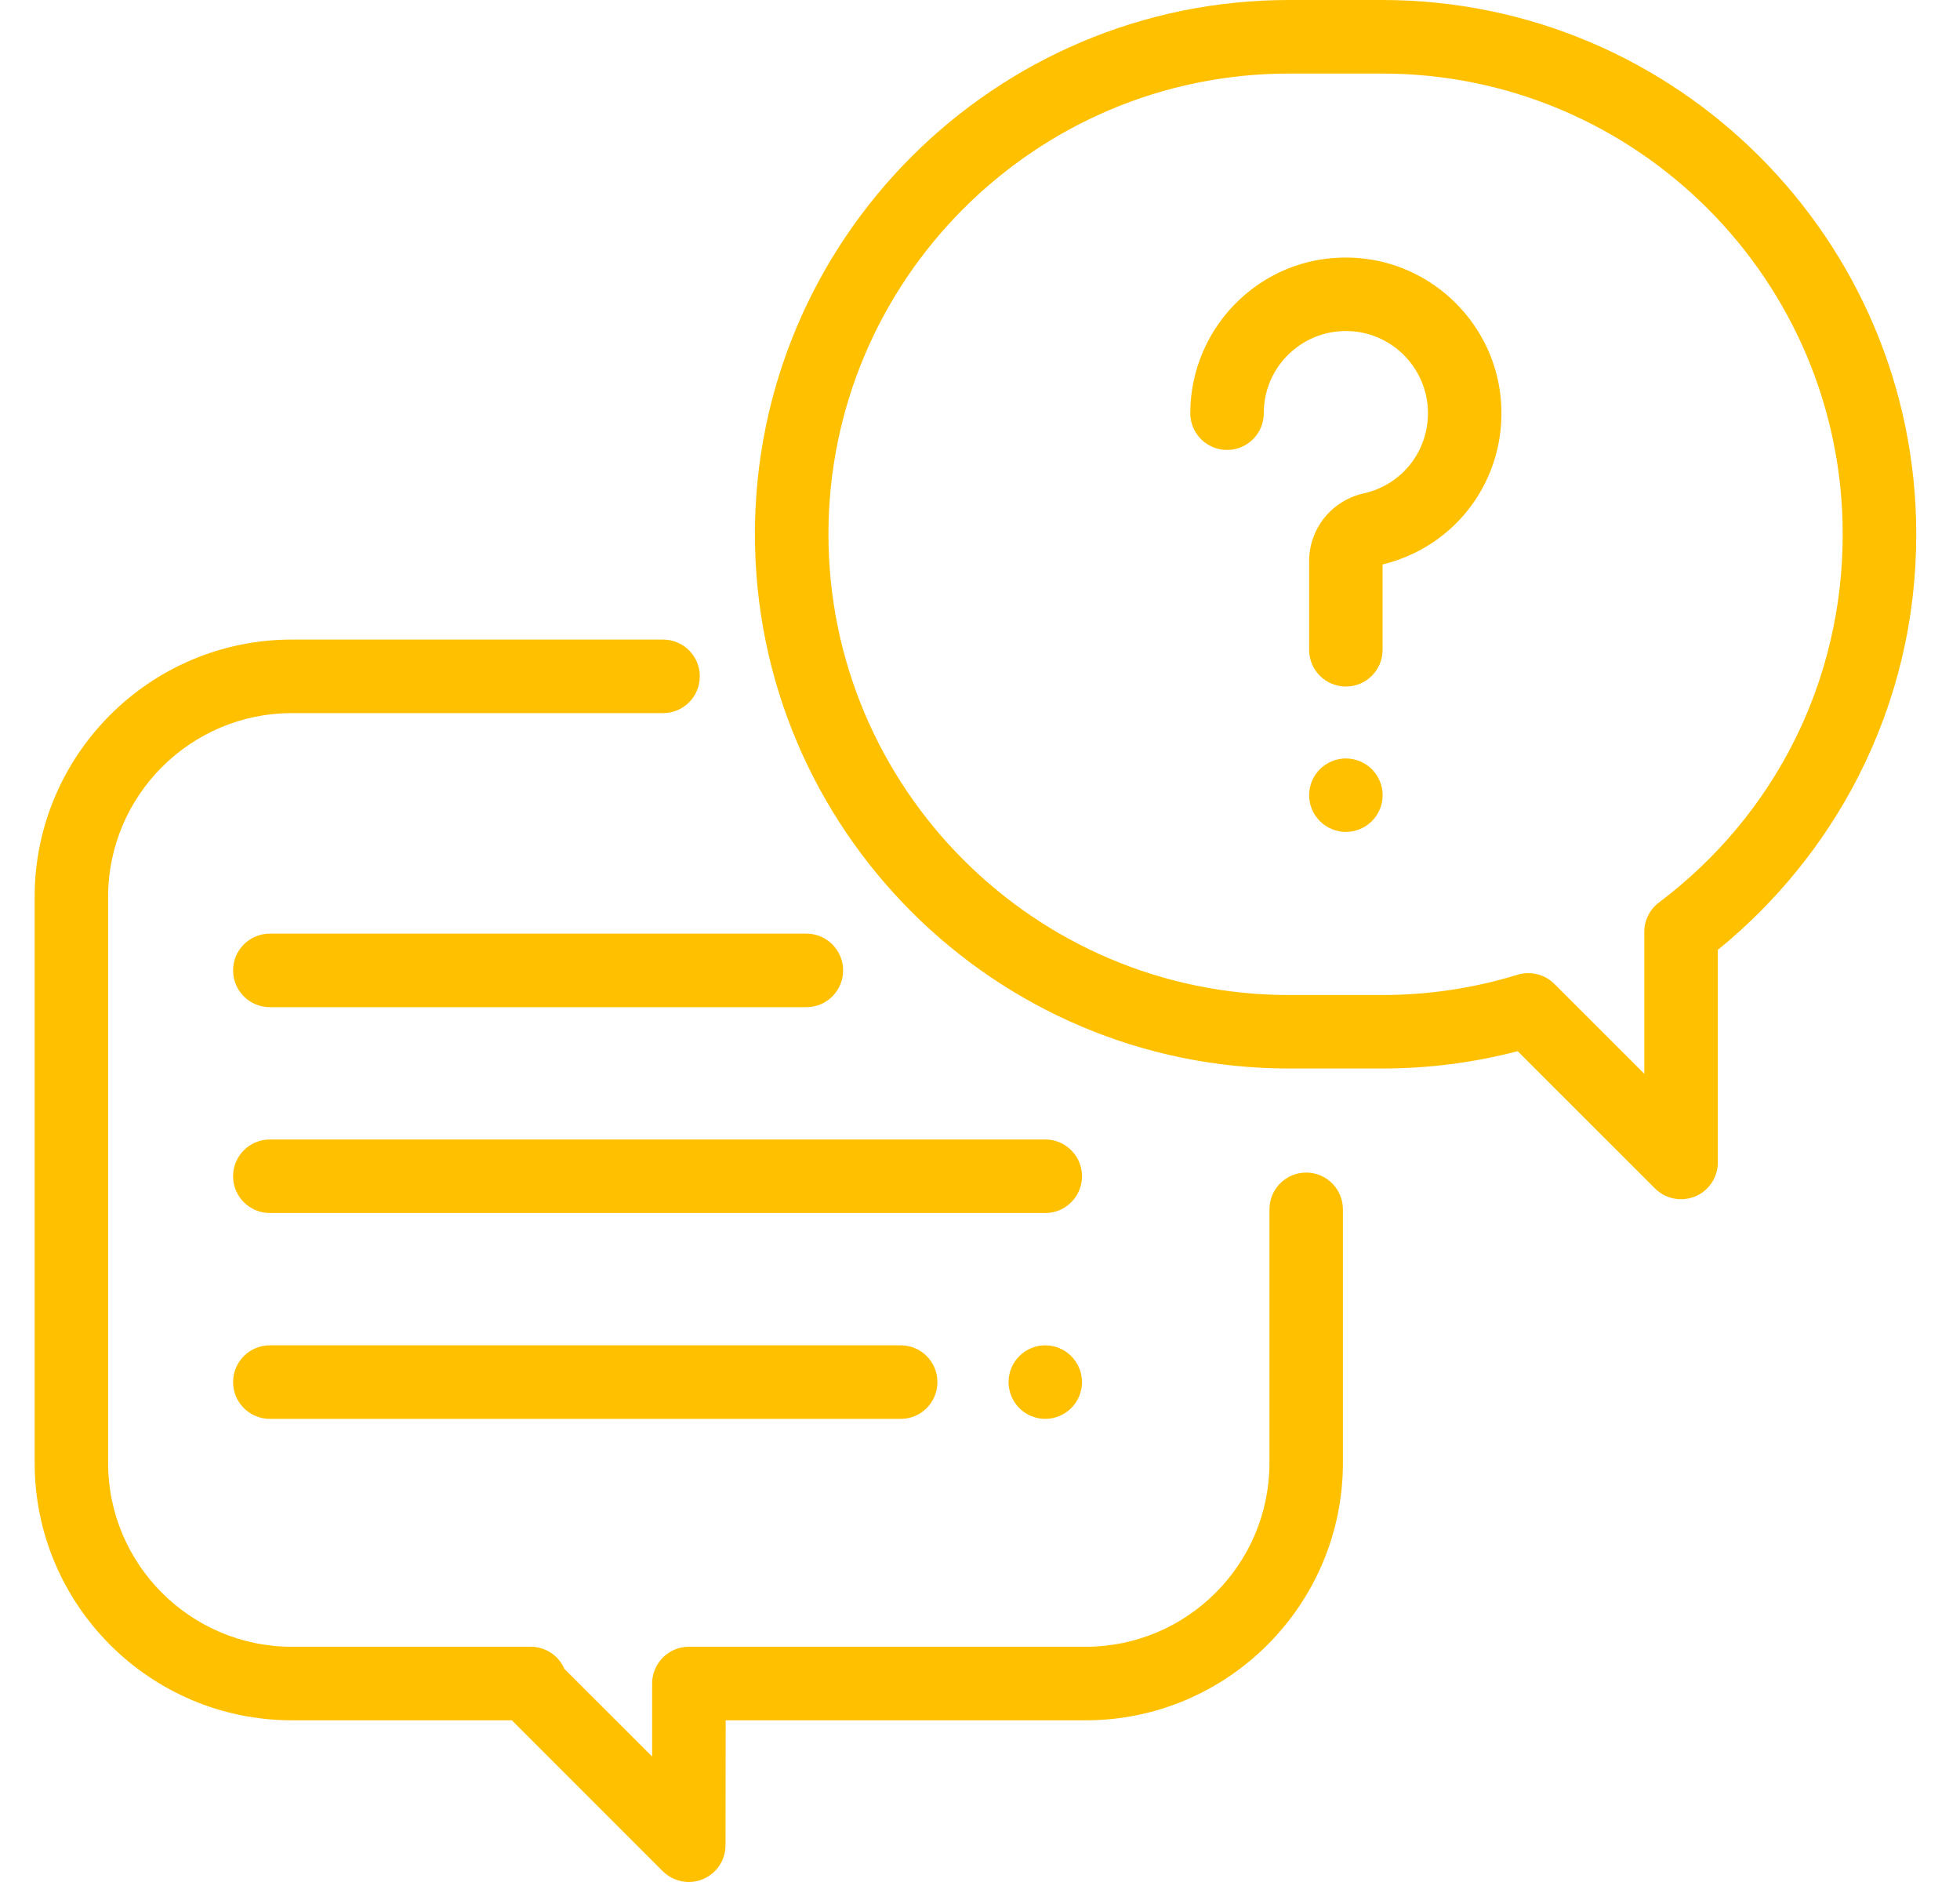 <svg width="25" height="24" viewBox="0 0 25 24" fill="none" xmlns="http://www.w3.org/2000/svg">
<g clip-path="url(#clip0_133_7867)">
<path d="M16.661 14.953C16.402 14.953 16.192 15.163 16.192 15.422V18.656C16.192 19.949 15.14 21 13.848 21H8.787C8.528 21 8.319 21.21 8.318 21.468L8.318 22.4L7.199 21.282C7.127 21.115 6.961 21 6.769 21H3.723C2.431 21 1.379 19.949 1.379 18.656V11.438C1.379 10.145 2.431 9.094 3.723 9.094H8.458C8.716 9.094 8.926 8.884 8.926 8.625C8.926 8.366 8.716 8.156 8.458 8.156H3.723C1.914 8.156 0.442 9.628 0.442 11.438V18.656C0.442 20.465 1.914 21.938 3.723 21.938H6.529L8.454 23.863C8.544 23.952 8.664 24 8.786 24C8.846 24 8.907 23.988 8.965 23.964C9.14 23.892 9.254 23.721 9.254 23.532L9.256 21.938H13.848C15.657 21.938 17.129 20.465 17.129 18.656V15.422C17.129 15.163 16.919 14.953 16.661 14.953Z" fill="#FFC000"/>
<path d="M17.629 0H16.442C12.686 0 9.629 3.056 9.629 6.813C9.629 10.57 12.686 13.626 16.442 13.626H17.629C18.215 13.626 18.796 13.552 19.358 13.405L21.11 15.156C21.2 15.246 21.32 15.293 21.442 15.293C21.502 15.293 21.563 15.281 21.621 15.258C21.797 15.185 21.911 15.014 21.911 14.825V12.113C22.653 11.512 23.269 10.752 23.702 9.905C24.193 8.941 24.442 7.901 24.442 6.813C24.442 3.056 21.386 0 17.629 0ZM21.16 11.509C21.042 11.598 20.973 11.737 20.973 11.884V13.693L19.826 12.547C19.737 12.458 19.617 12.41 19.495 12.41C19.449 12.41 19.402 12.416 19.357 12.43C18.799 12.602 18.218 12.689 17.629 12.689H16.442C13.203 12.689 10.567 10.053 10.567 6.813C10.567 3.573 13.203 0.938 16.442 0.938H17.629C20.869 0.938 23.504 3.573 23.504 6.813C23.504 8.675 22.65 10.387 21.16 11.509Z" fill="#FFC000"/>
<path d="M19.146 5.129C19.079 4.148 18.288 3.357 17.306 3.289C16.75 3.251 16.219 3.438 15.813 3.818C15.412 4.192 15.182 4.721 15.182 5.269C15.182 5.528 15.392 5.738 15.651 5.738C15.91 5.738 16.12 5.528 16.12 5.269C16.12 4.975 16.238 4.704 16.452 4.503C16.667 4.303 16.947 4.204 17.242 4.224C17.759 4.26 18.175 4.677 18.211 5.194C18.247 5.716 17.905 6.177 17.397 6.291C16.985 6.383 16.698 6.74 16.698 7.16V8.286C16.698 8.545 16.908 8.755 17.167 8.755C17.426 8.755 17.636 8.545 17.635 8.286V7.198C18.58 6.969 19.214 6.105 19.146 5.129Z" fill="#FFC000"/>
<path d="M17.498 9.809C17.411 9.722 17.29 9.672 17.167 9.672C17.044 9.672 16.923 9.722 16.836 9.809C16.748 9.896 16.698 10.017 16.698 10.14C16.698 10.264 16.748 10.385 16.836 10.472C16.923 10.559 17.044 10.609 17.167 10.609C17.29 10.609 17.411 10.559 17.498 10.472C17.586 10.385 17.636 10.264 17.636 10.14C17.636 10.017 17.585 9.896 17.498 9.809Z" fill="#FFC000"/>
<path d="M13.332 14.531H3.442C3.183 14.531 2.973 14.741 2.973 15C2.973 15.259 3.183 15.469 3.442 15.469H13.332C13.591 15.469 13.801 15.259 13.801 15C13.801 14.741 13.591 14.531 13.332 14.531Z" fill="#FFC000"/>
<path d="M13.664 17.294C13.577 17.206 13.456 17.156 13.332 17.156C13.209 17.156 13.088 17.206 13.001 17.294C12.914 17.381 12.864 17.502 12.864 17.625C12.864 17.748 12.914 17.869 13.001 17.956C13.088 18.044 13.209 18.094 13.332 18.094C13.456 18.094 13.577 18.044 13.664 17.956C13.751 17.869 13.801 17.749 13.801 17.625C13.801 17.502 13.751 17.381 13.664 17.294Z" fill="#FFC000"/>
<path d="M11.489 17.156H3.442C3.183 17.156 2.973 17.366 2.973 17.625C2.973 17.884 3.183 18.094 3.442 18.094H11.489C11.748 18.094 11.957 17.884 11.957 17.625C11.957 17.366 11.748 17.156 11.489 17.156Z" fill="#FFC000"/>
<path d="M10.286 11.906H3.442C3.183 11.906 2.973 12.116 2.973 12.375C2.973 12.634 3.183 12.844 3.442 12.844H10.286C10.544 12.844 10.754 12.634 10.754 12.375C10.754 12.116 10.544 11.906 10.286 11.906Z" fill="#FFC000"/>
</g>
<defs>
<clipPath id="clip0_133_7867">
<rect width="24" height="24" fill="white" transform="translate(0.442)"/>
</clipPath>
</defs>
</svg>
